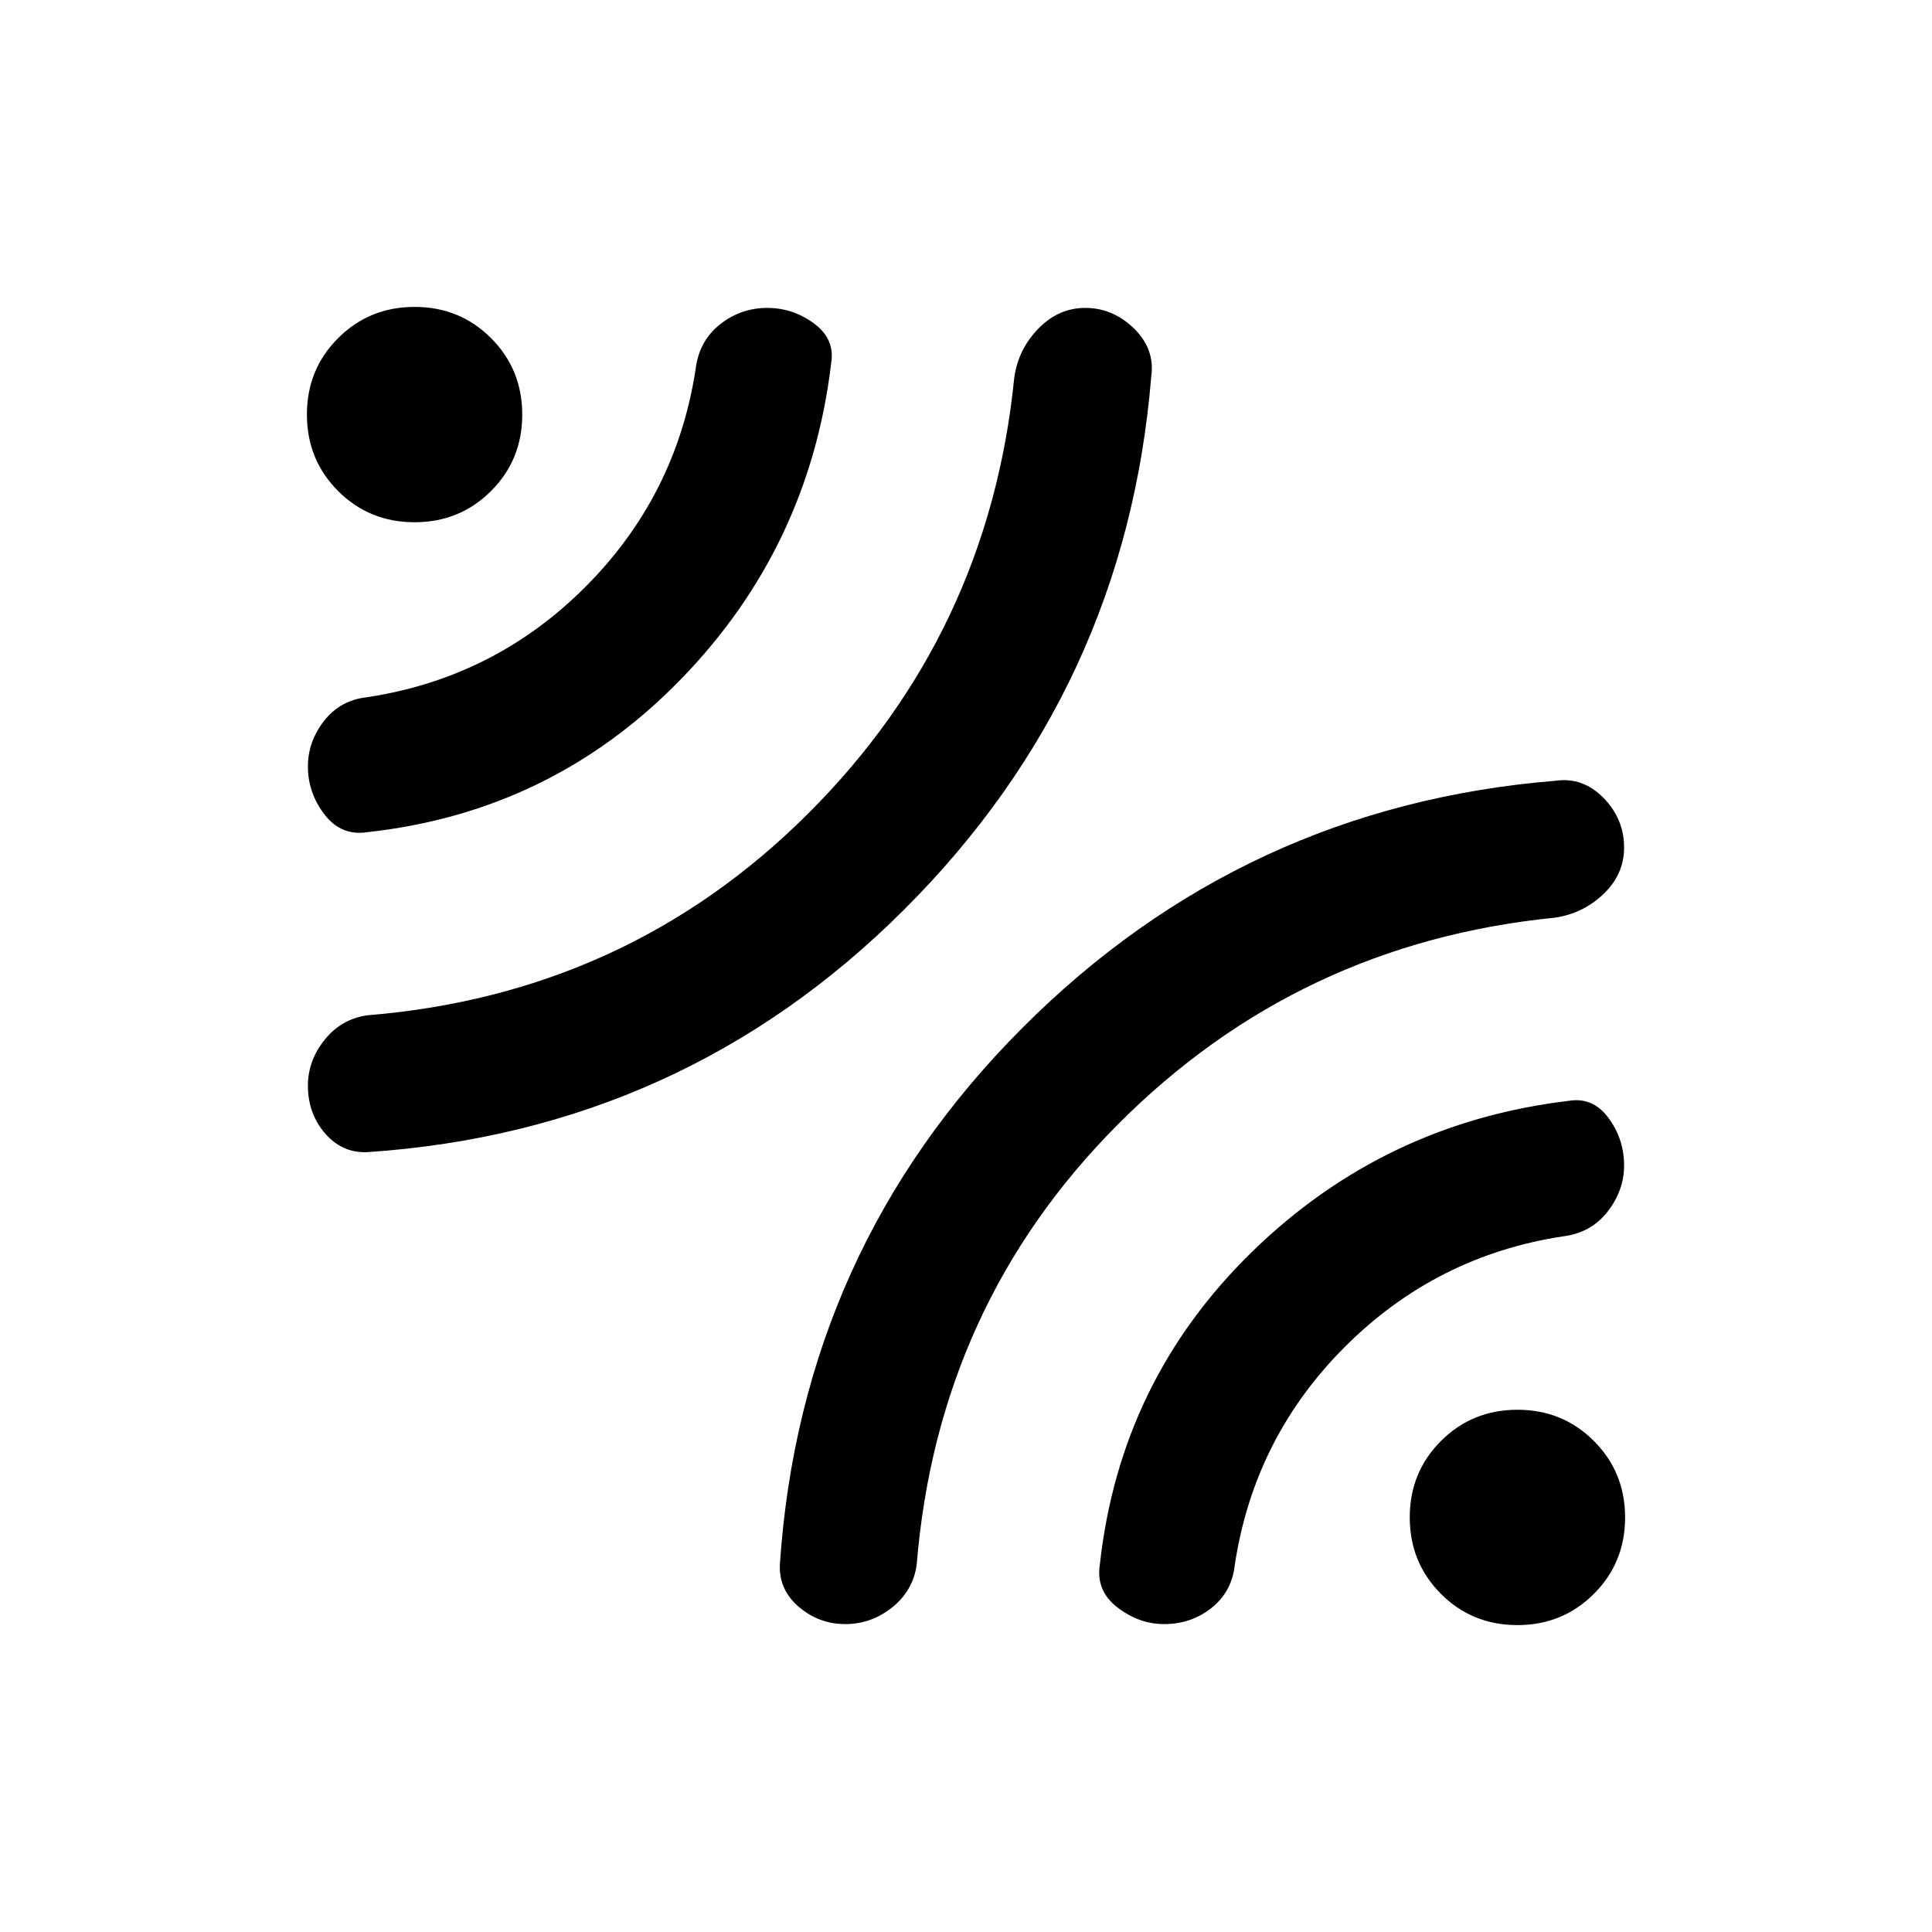 <svg xmlns="http://www.w3.org/2000/svg" height="20" viewBox="0 -960 960 960" width="20"><path d="M572.04-772.85q-12.67 154.97-122.86 264.91Q339-398 182.5-387.5q-12.5.5-21-9.35T153-420.5q0-12.5 8.32-22.85 8.32-10.35 21.18-12.15 129-10.5 218.9-100.09Q491.3-645.17 504-772.5q2-14 11.99-24.25 9.98-10.25 23.3-10.25 13.71 0 24.21 10.25t8.54 23.9ZM413-779.5q-10.92 91.61-74.96 157.31Q274-556.5 182.5-546.5q-12.95 2-21.22-8.75Q153-566 153-579.14q0-12.36 8-22.61t21-11.75q63.5-9.5 108.75-54.75t54.9-108.33q1.7-13.95 12.04-22.19 10.35-8.23 23.58-8.23 12.73 0 23.23 7.75t8.5 19.75Zm7 626.5q-13 0-23-8.5t-9.5-21Q398-339 507.94-449.18q109.94-110.19 264.91-122.86 13.65-1.96 23.9 8.49Q807-553.11 807-538.88q0 13.38-10.25 23.13Q786.5-506 772.5-504q-127.33 12.7-216.91 102.6Q466-311.5 455.5-182.5q-1.8 12.86-12.15 21.18T420-153Zm158.5 0q-12.5 0-23.25-8.28-10.75-8.27-8.75-21.22 10-91.5 75.69-155.54 65.7-64.04 157.31-74.96 12-2 19.75 8.5t7.75 23.65q0 12.37-8.23 22.94-8.24 10.56-22.19 12.26-63.08 9.65-108.33 54.9T613.5-182q-1.5 13-11.55 21t-23.45 8Zm-319-600.98q0 22.48-15.52 37.98-15.52 15.5-38 15.5T168-716.02q-15.5-15.52-15.5-38T168.02-792q15.52-15.5 38-15.5T244-791.98q15.5 15.52 15.5 38Zm548 548q0 22.48-15.52 37.98-15.52 15.5-38 15.5T716-168.02q-15.5-15.52-15.5-38T716.02-244q15.52-15.5 38-15.5T792-243.98q15.5 15.52 15.5 38Z"/></svg>